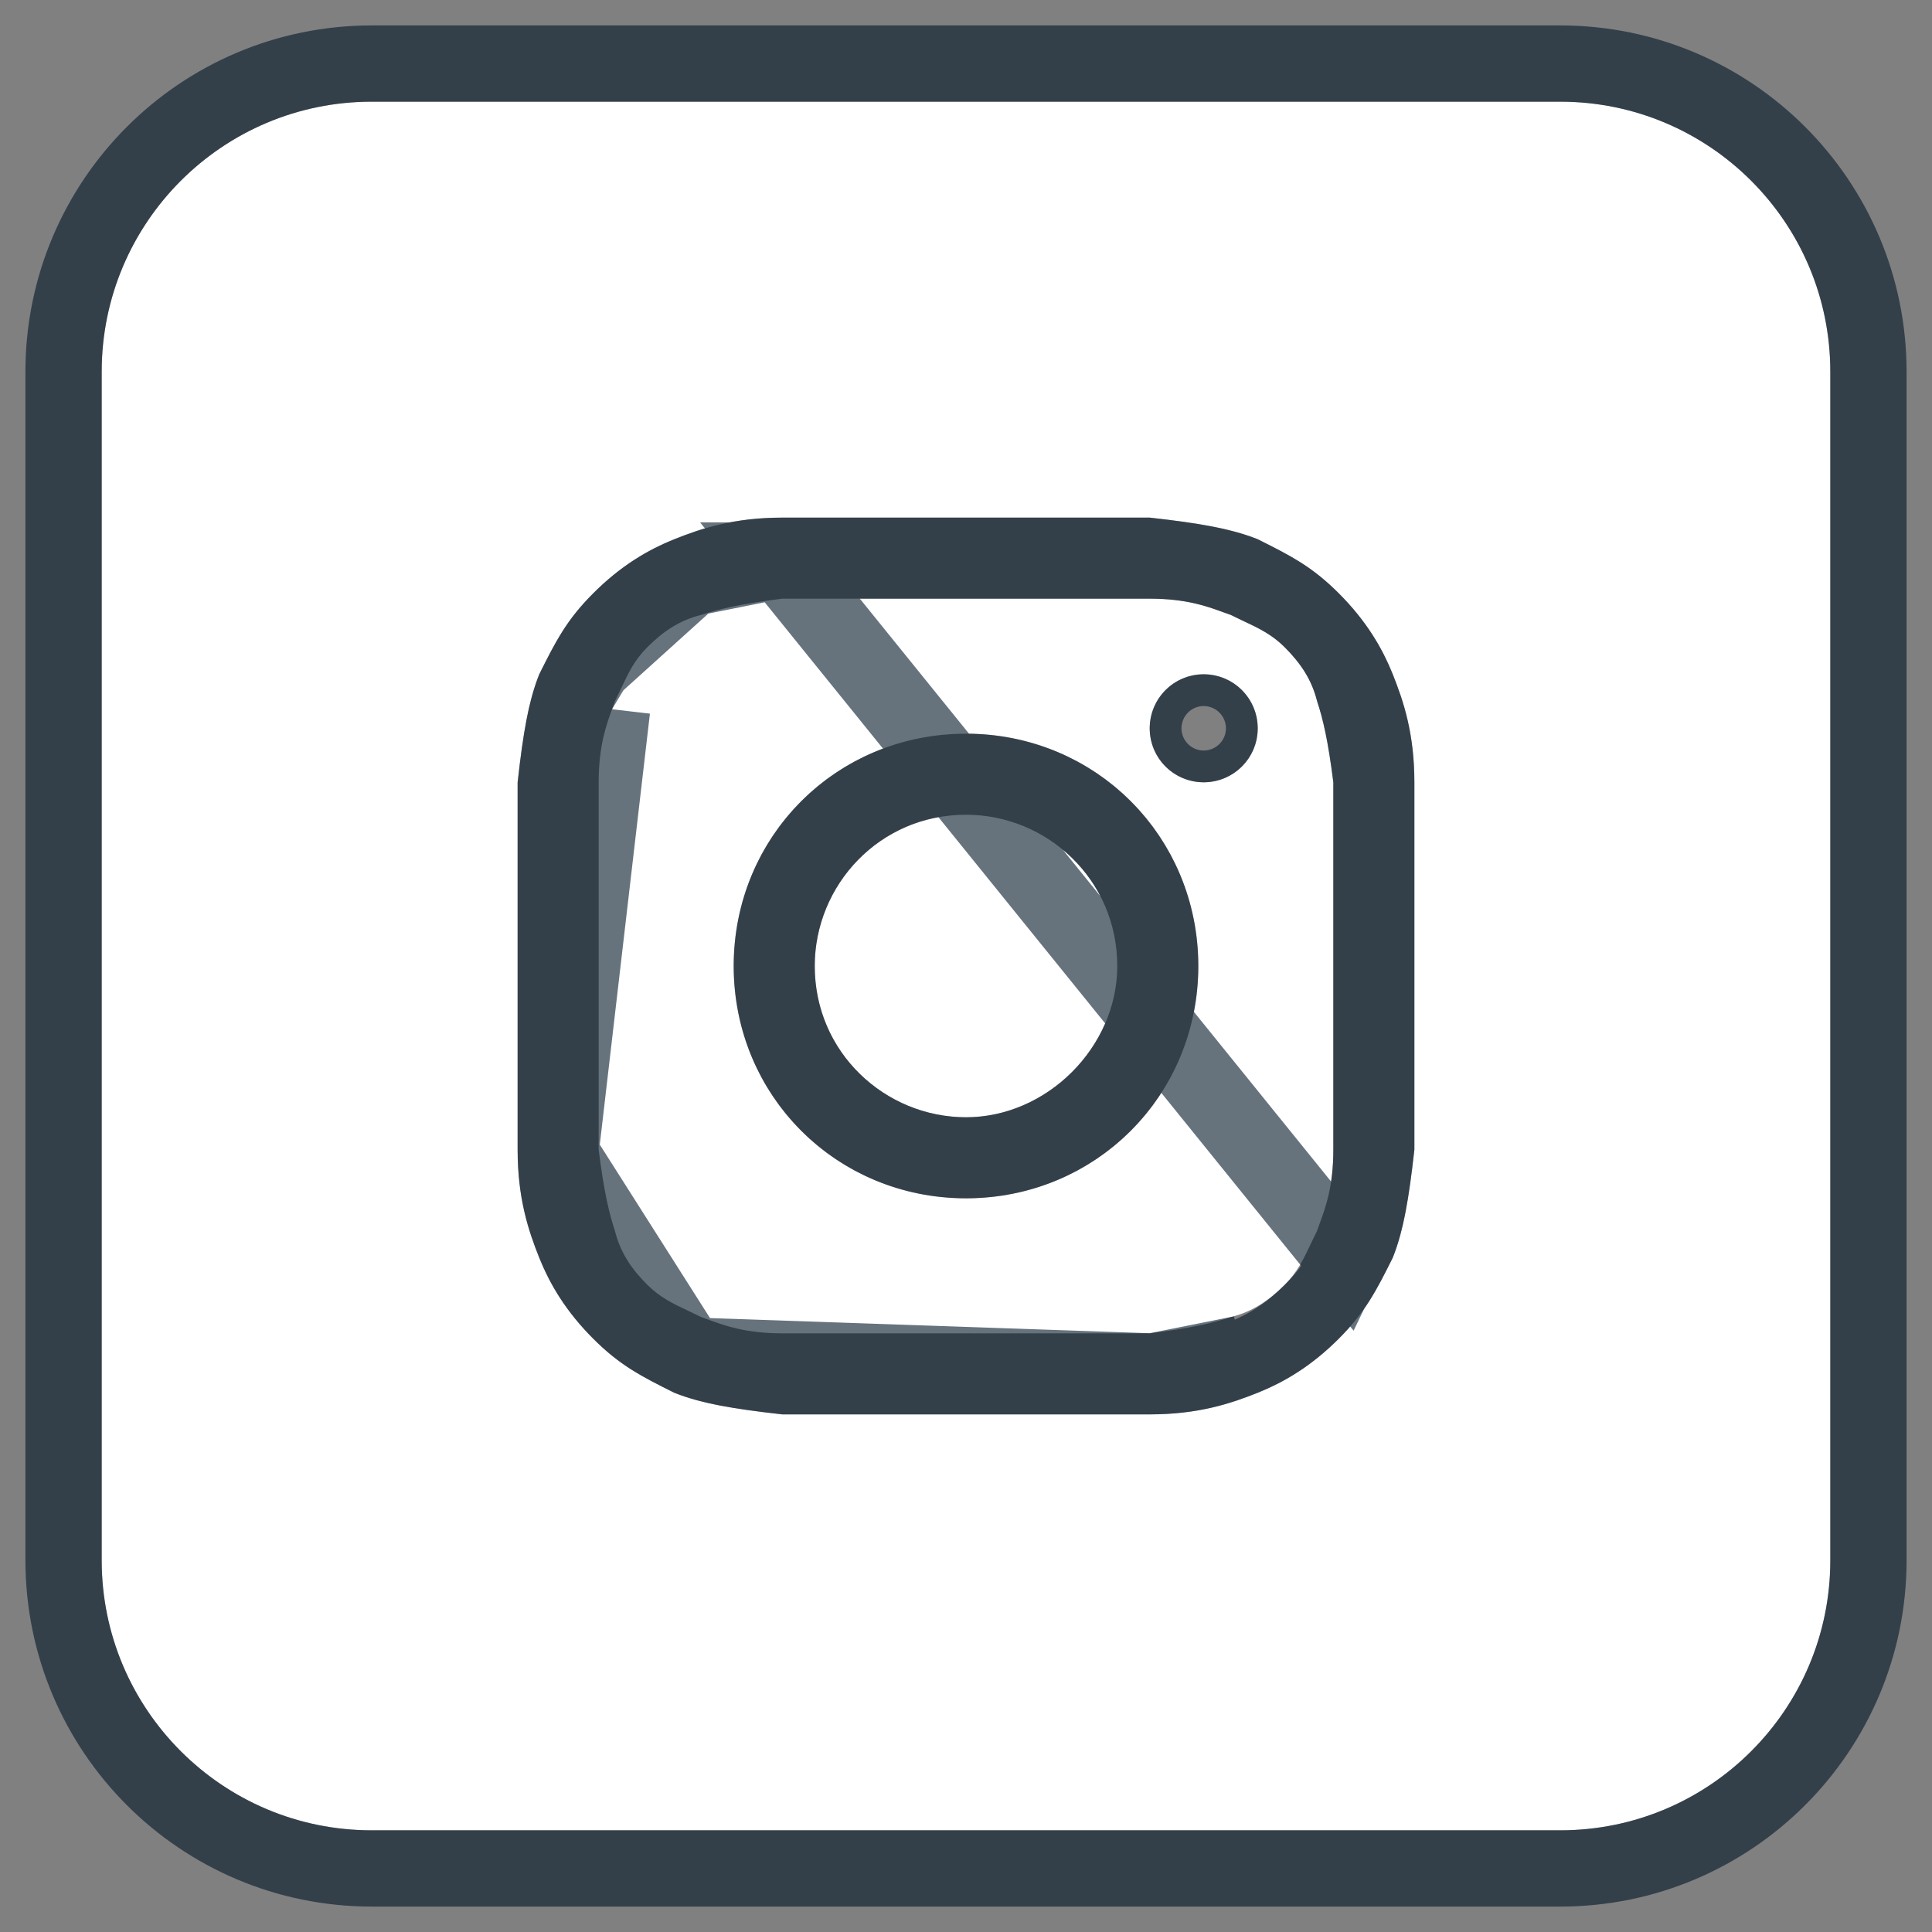 <svg width="38" height="38" viewBox="0 0 38 38" fill="none" xmlns="http://www.w3.org/2000/svg">
<rect x="0" y="0" width="38" height="38" fill="#808080" stroke="none"/>
<path d="M19 21.975C17.406 21.975 16.025 20.7 16.025 19C16.025 17.406 17.3 16.025 19 16.025C20.594 16.025 21.975 17.3 21.975 19C21.975 20.594 20.594 21.975 19 21.975Z" fill="white"/>
<path fill-rule="evenodd" clip-rule="evenodd" d="M22.613 11.775H15.387C14.537 11.881 14.113 11.988 13.794 12.094C13.369 12.2 13.05 12.412 12.731 12.731C12.479 12.983 12.36 13.236 12.216 13.541C12.178 13.621 12.138 13.705 12.094 13.794C12.077 13.843 12.058 13.895 12.038 13.95C11.927 14.254 11.775 14.669 11.775 15.387V22.613C11.881 23.462 11.988 23.887 12.094 24.206C12.2 24.631 12.412 24.95 12.731 25.269C12.983 25.521 13.236 25.64 13.541 25.784C13.621 25.822 13.705 25.862 13.794 25.906C13.843 25.923 13.895 25.942 13.95 25.962C14.254 26.073 14.669 26.225 15.387 26.225H22.613C23.462 26.119 23.887 26.012 24.206 25.906C24.631 25.8 24.95 25.587 25.269 25.269C25.521 25.017 25.64 24.764 25.784 24.459C25.822 24.379 25.862 24.295 25.906 24.206C25.923 24.157 25.942 24.105 25.962 24.049C26.073 23.746 26.225 23.331 26.225 22.613V15.387C26.119 14.537 26.012 14.113 25.906 13.794C25.8 13.369 25.587 13.05 25.269 12.731C25.017 12.479 24.764 12.36 24.459 12.216C24.379 12.178 24.295 12.138 24.206 12.094C24.157 12.077 24.105 12.058 24.049 12.038C23.746 11.927 23.331 11.775 22.613 11.775ZM19 14.431C16.45 14.431 14.431 16.45 14.431 19C14.431 21.55 16.45 23.569 19 23.569C21.55 23.569 23.569 21.55 23.569 19C23.569 16.45 21.55 14.431 19 14.431ZM24.738 14.325C24.738 14.912 24.262 15.387 23.675 15.387C23.088 15.387 22.613 14.912 22.613 14.325C22.613 13.738 23.088 13.262 23.675 13.262C24.262 13.262 24.738 13.738 24.738 14.325Z" fill="white"/>
<path fill-rule="evenodd" clip-rule="evenodd" d="M2 7.312C2 4.378 4.378 2 7.312 2H30.688C33.621 2 36 4.378 36 7.312V30.688C36 33.621 33.621 36 30.688 36H7.312C4.378 36 2 33.621 2 30.688V7.312ZM15.387 10.181H22.613C23.569 10.287 24.206 10.394 24.738 10.606C25.375 10.925 25.8 11.137 26.331 11.669C26.863 12.2 27.181 12.731 27.394 13.262C27.606 13.794 27.819 14.431 27.819 15.387V22.613C27.712 23.569 27.606 24.206 27.394 24.738C27.075 25.375 26.863 25.8 26.331 26.331C25.8 26.863 25.269 27.181 24.738 27.394C24.206 27.606 23.569 27.819 22.613 27.819H15.387C14.431 27.712 13.794 27.606 13.262 27.394C12.625 27.075 12.2 26.863 11.669 26.331C11.137 25.8 10.819 25.269 10.606 24.738C10.394 24.206 10.181 23.569 10.181 22.613V15.387C10.287 14.431 10.394 13.794 10.606 13.262C10.925 12.625 11.137 12.2 11.669 11.669C12.2 11.137 12.731 10.819 13.262 10.606C13.794 10.394 14.431 10.181 15.387 10.181Z" fill="white"/>
<path d="M15.341 11.025H15.387H22.613C23.459 11.025 23.969 11.21 24.307 11.334C24.365 11.355 24.406 11.37 24.443 11.382L24.494 11.399L24.542 11.423C24.622 11.463 24.699 11.499 24.78 11.538C24.788 11.542 24.797 11.546 24.806 11.55C25.1 11.689 25.454 11.856 25.799 12.201C26.179 12.581 26.476 13.007 26.627 13.583C26.75 13.958 26.861 14.432 26.969 15.294L26.975 15.341V15.387V22.613C26.975 23.459 26.79 23.969 26.666 24.307L26.666 24.307C26.645 24.365 26.63 24.406 26.618 24.443L26.601 24.494L26.577 24.542C26.537 24.622 26.501 24.699 26.462 24.78C26.462 24.78 26.462 24.78 26.462 24.78L15.341 11.025ZM15.341 11.025L15.294 11.031M15.341 11.025L15.294 11.031M15.294 11.031C14.432 11.139 13.958 11.251 13.583 11.373M15.294 11.031L13.583 11.373M11.399 13.506L11.423 13.458C11.463 13.378 11.499 13.301 11.538 13.22L11.399 13.506ZM11.399 13.506L11.382 13.557M11.399 13.506L11.382 13.557M11.382 13.557C11.37 13.594 11.355 13.635 11.334 13.693L12.038 13.95M11.382 13.557L12.038 13.95M12.038 13.95L11.334 13.693C11.21 14.031 11.025 14.541 11.025 15.387V22.613V22.659M12.038 13.95L11.025 22.659M11.025 22.659L11.031 22.706M11.025 22.659L11.031 22.706M11.031 22.706C11.139 23.567 11.251 24.042 11.373 24.417C11.524 24.994 11.821 25.419 12.201 25.799C12.546 26.144 12.9 26.311 13.194 26.45C13.203 26.454 13.212 26.458 13.22 26.462C13.301 26.501 13.378 26.537 13.458 26.577L13.506 26.601M11.031 22.706L13.506 26.601M13.506 26.601L13.557 26.618M13.506 26.601L13.557 26.618M13.557 26.618C13.594 26.63 13.635 26.645 13.693 26.666L13.693 26.666M13.557 26.618L13.693 26.666M13.693 26.666C14.031 26.79 14.541 26.975 15.387 26.975H22.613H22.659M13.693 26.666L22.659 26.975M22.659 26.975L22.706 26.969M22.659 26.975L22.706 26.969M22.706 26.969C23.567 26.861 24.042 26.75 24.417 26.627L22.706 26.969ZM13.583 11.373C13.007 11.524 12.581 11.821 12.201 12.201C11.856 12.546 11.689 12.9 11.55 13.194C11.546 13.203 11.542 13.212 11.538 13.22L13.583 11.373ZM15.275 19C15.275 21.132 17.01 22.725 19 22.725C21.008 22.725 22.725 21.008 22.725 19C22.725 16.868 20.99 15.275 19 15.275C16.868 15.275 15.275 17.01 15.275 19ZM15.181 19C15.181 16.864 16.864 15.181 19 15.181C21.136 15.181 22.819 16.864 22.819 19C22.819 21.136 21.136 22.819 19 22.819C16.864 22.819 15.181 21.136 15.181 19ZM23.988 14.325C23.988 14.498 23.848 14.637 23.675 14.637C23.502 14.637 23.363 14.498 23.363 14.325C23.363 14.152 23.502 14.012 23.675 14.012C23.848 14.012 23.988 14.152 23.988 14.325ZM7.312 1.25C3.964 1.25 1.25 3.964 1.25 7.312V30.688C1.25 34.036 3.964 36.75 7.312 36.75H30.688C34.036 36.75 36.75 34.036 36.75 30.688V7.312C36.75 3.964 34.036 1.25 30.688 1.25H7.312ZM15.387 10.931H22.571C23.482 11.034 24.015 11.13 24.432 11.292C25.044 11.598 25.369 11.767 25.801 12.199C26.256 12.654 26.52 13.098 26.697 13.541C26.89 14.021 27.069 14.56 27.069 15.387V22.571C26.966 23.482 26.87 24.015 26.708 24.432C26.402 25.044 26.233 25.369 25.801 25.801C25.346 26.256 24.902 26.52 24.459 26.697C23.979 26.89 23.44 27.069 22.613 27.069H15.429C14.518 26.966 13.985 26.87 13.568 26.708C12.956 26.402 12.631 26.233 12.199 25.801C11.744 25.346 11.48 24.902 11.303 24.459C11.11 23.979 10.931 23.44 10.931 22.613V15.429C11.034 14.518 11.13 13.985 11.292 13.568C11.598 12.956 11.767 12.631 12.199 12.199C12.654 11.744 13.098 11.48 13.541 11.303C14.021 11.11 14.56 10.931 15.387 10.931Z" stroke="#011627" stroke-opacity="0.6" stroke-width="1.5"/>
</svg>
